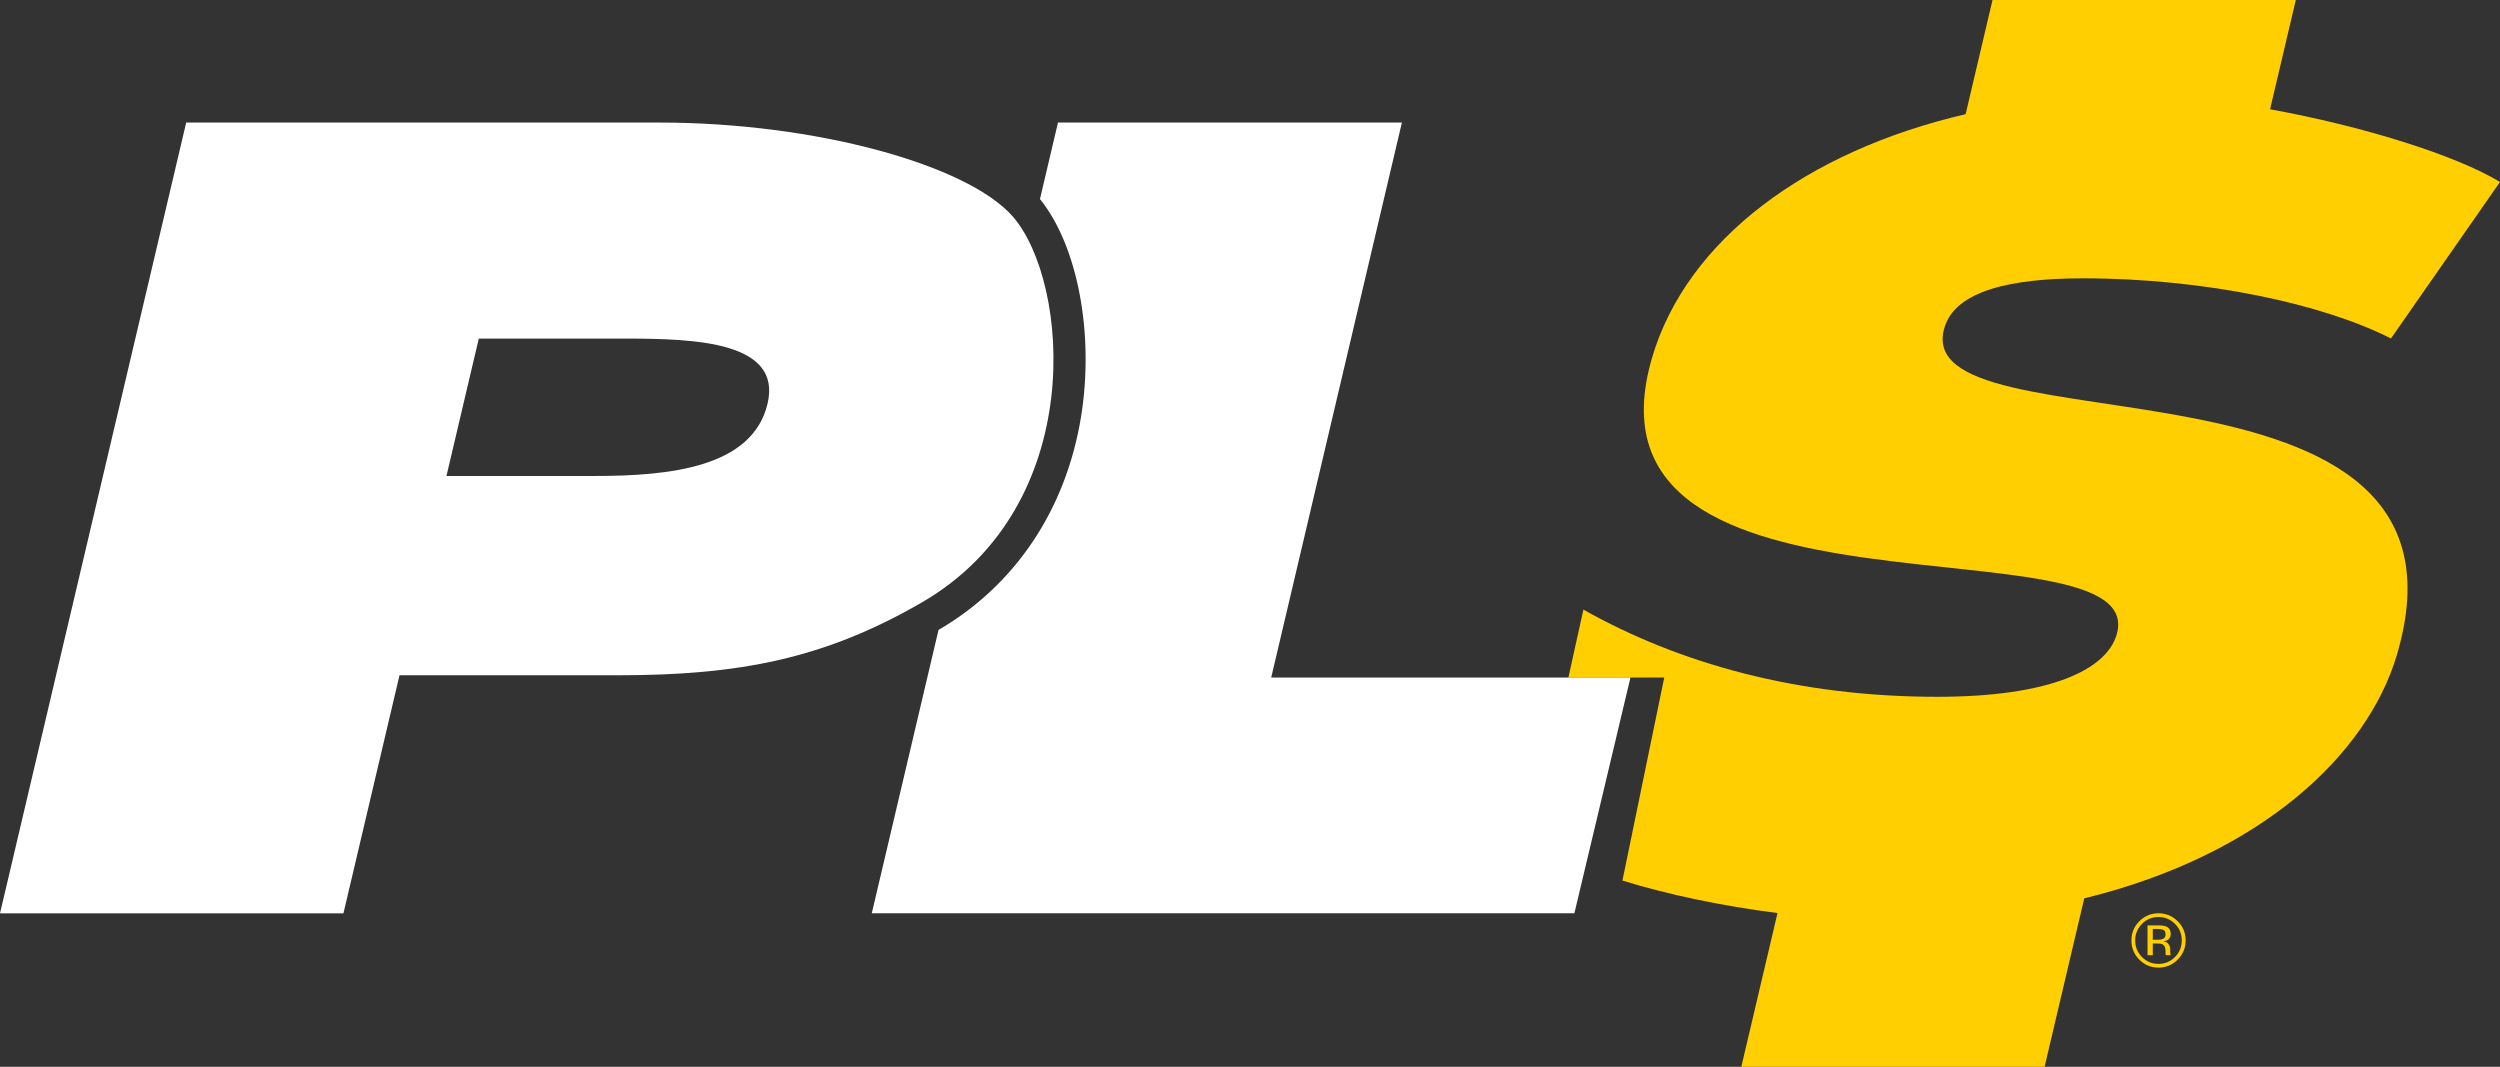 <?xml version="1.0" encoding="utf-8"?>
<!-- Generator: Adobe Illustrator 21.1.0, SVG Export Plug-In . SVG Version: 6.00 Build 0)  -->
<svg version="1.1" id="Layer_1" xmlns="http://www.w3.org/2000/svg" xmlns:xlink="http://www.w3.org/1999/xlink" x="0px" y="0px"
	 viewBox="0 0 196.794 83.975" style="enable-background:new 0 0 196.794 83.975;" xml:space="preserve">
<rect x="0" y="0" width="196.794" height="83.975" fill="#333333" stroke="none"/>
<style type="text/css">
	.st0{fill:#FFCF01;}
	.st1{fill:#FFFFFF;}
</style>
<g>
	<g>
		<path class="st0" d="M153.062,25.792c0.862-2.901,5.218-3.882,10.889-3.882c9.754,0,19.027,2.062,24.259,4.735l8.584-12.321
			c-3.52-2.135-10.885-4.414-18.099-5.722L180.72,0h-23.874l-2.116,8.988c-12.563,2.917-21.955,9.928-24.676,19.146
			c-6.639,22.499,39.402,12.313,36.559,21.841c-0.819,2.735-5.202,4.875-14.123,4.875c-11.01,0-20.342-2.637-27.848-6.863
			l-1.183,5.346h4.888h2.658l-3.291,15.985c3.567,1.096,7.83,2.003,12.207,2.555l-2.849,12.101h23.874l3.121-13.257
			c13.924-3.411,22.268-11.316,24.601-19.135C196.276,26.063,150.044,35.899,153.062,25.792z"/>
		<path class="st1" d="M100.067,53.333l10.288-43.687H83.282l-1.418,6.023c2.974,3.677,4.3,10.664,3.224,17.198
			c-1.201,7.276-5.183,13.211-11.21,16.719l-5.254,22.305h55.308l4.415-18.559H100.067z"/>
		<path class="st1" d="M79.723,17.043c-3.55-4.06-15.488-7.396-27.84-7.396H14.657L0,71.895h27.035l4.413-18.739h17.188
			c9.546,0,16.268-1.295,23.934-5.737C85.699,39.812,84.205,22.168,79.723,17.043 M60.421,31.773
			c-1.186,5.035-7.726,5.695-13.616,5.695H35.144l2.545-10.815h11.54C54.75,26.654,61.565,26.9,60.421,31.773"/>
	</g>
	<g>
		<path class="st0" d="M171.422,75.538c-0.417,0.419-0.921,0.629-1.513,0.629c-0.592,0-1.095-0.211-1.51-0.629
			c-0.413-0.417-0.619-0.923-0.619-1.516c0-0.588,0.208-1.09,0.625-1.507c0.414-0.414,0.917-0.623,1.504-0.623
			c0.592,0,1.096,0.209,1.513,0.623c0.417,0.414,0.625,0.917,0.625,1.507C172.047,74.614,171.839,75.12,171.422,75.538z
			 M168.612,72.724c-0.356,0.359-0.536,0.794-0.536,1.301c0,0.511,0.178,0.948,0.533,1.308c0.356,0.361,0.79,0.543,1.3,0.543
			c0.51,0,0.944-0.182,1.301-0.543c0.357-0.36,0.535-0.797,0.535-1.308c0-0.508-0.178-0.942-0.535-1.301
			c-0.359-0.36-0.793-0.54-1.301-0.54C169.403,72.184,168.971,72.364,168.612,72.724z M169.868,72.844
			c0.291,0,0.505,0.029,0.64,0.083c0.243,0.102,0.364,0.3,0.364,0.595c0,0.21-0.077,0.365-0.229,0.463
			c-0.081,0.052-0.195,0.09-0.339,0.113c0.185,0.029,0.318,0.105,0.403,0.23c0.085,0.124,0.127,0.245,0.127,0.363v0.171
			c0,0.056,0.001,0.113,0.006,0.175c0.004,0.062,0.01,0.101,0.02,0.121l0.015,0.031h-0.387c-0.002-0.008-0.004-0.017-0.007-0.024
			c-0.001-0.008-0.003-0.016-0.006-0.026l-0.009-0.074v-0.187c0-0.271-0.073-0.449-0.22-0.536c-0.088-0.051-0.241-0.076-0.46-0.076
			h-0.325v0.924h-0.414v-2.346H169.868z M170.315,73.213c-0.105-0.058-0.271-0.088-0.5-0.088h-0.354v0.851h0.373
			c0.175,0,0.307-0.017,0.394-0.052c0.161-0.063,0.243-0.186,0.243-0.366C170.471,73.385,170.419,73.272,170.315,73.213z"/>
	</g>
</g>
</svg>
